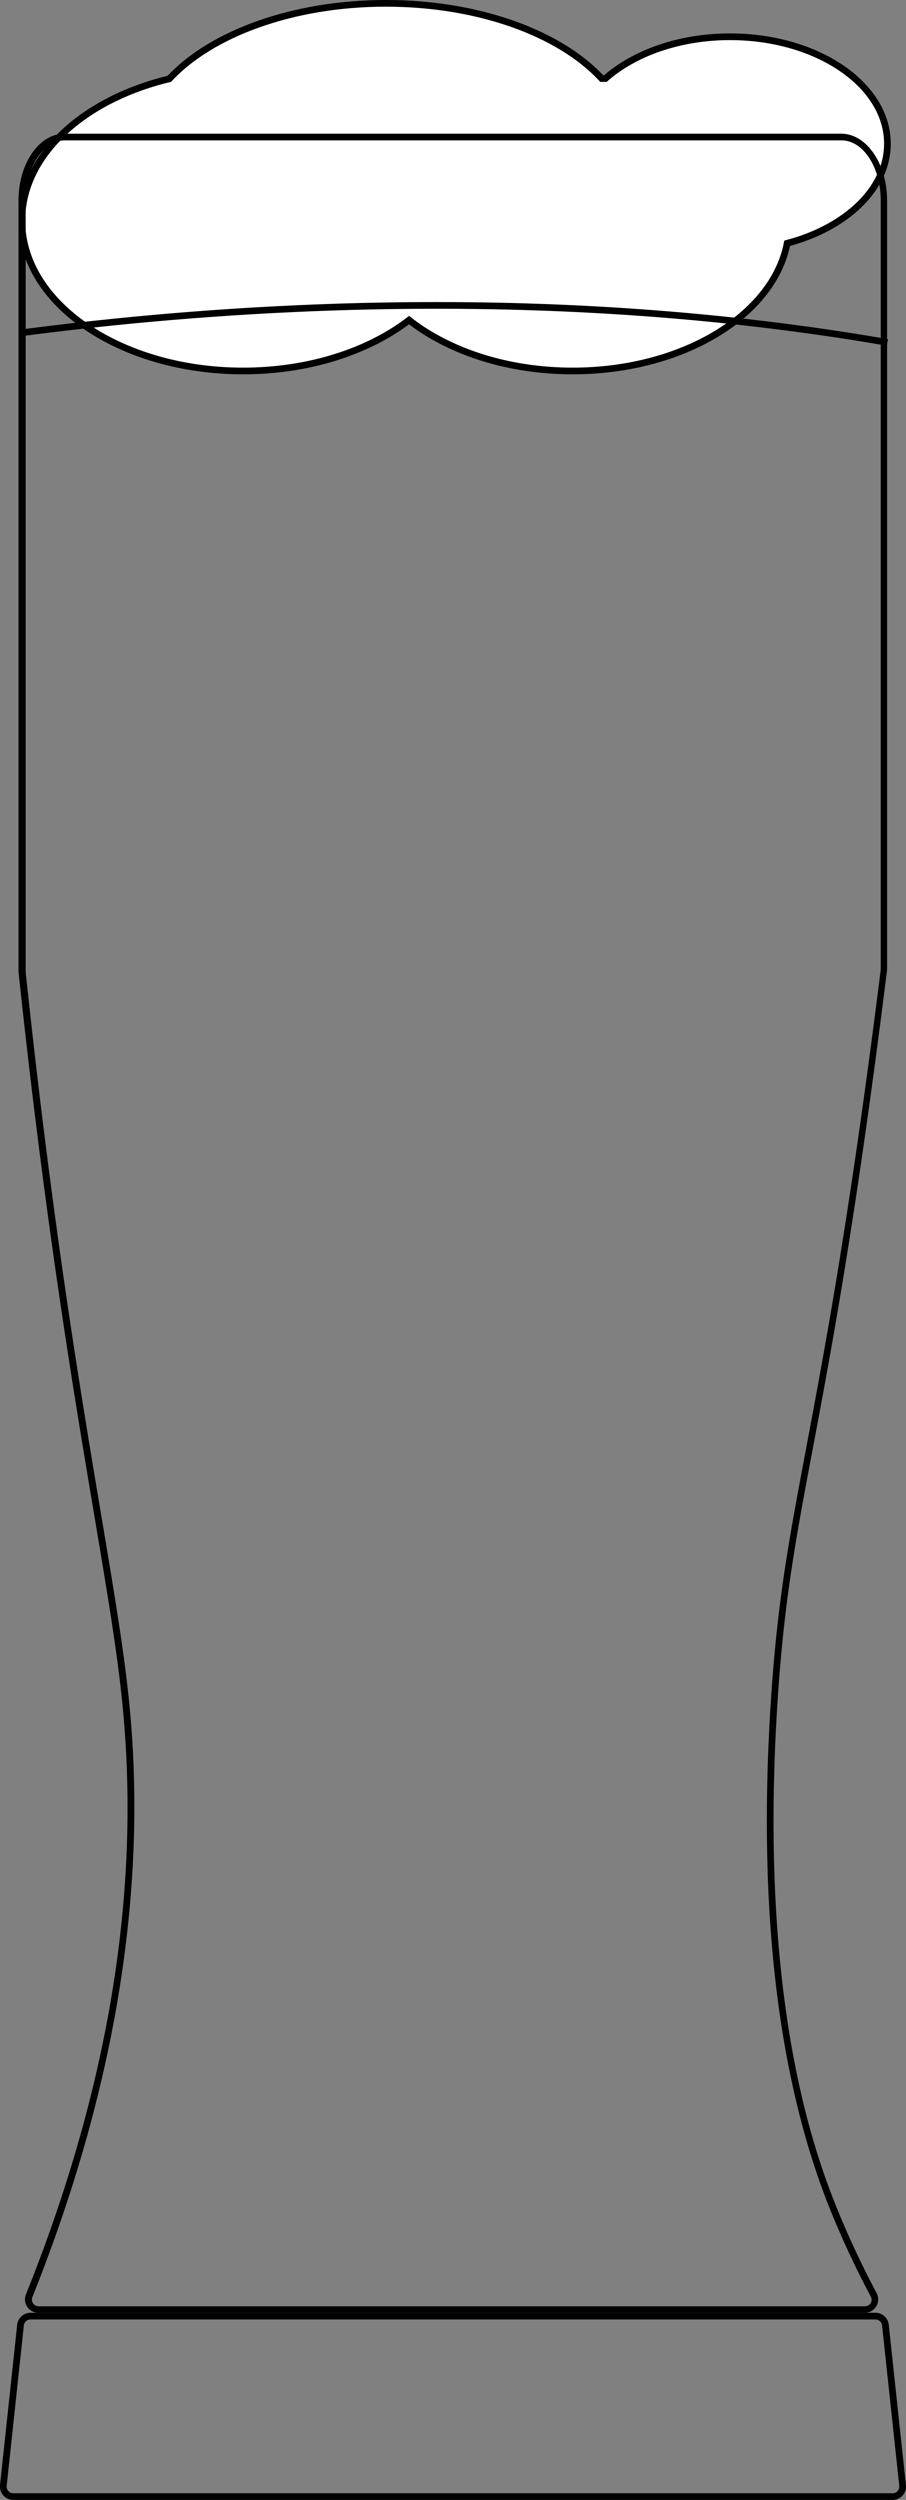 <svg id="Layer_1" data-name="Layer 1" xmlns="http://www.w3.org/2000/svg" viewBox="0 0 135.55 374">
  <rect x="0" y="0" width="135.55" height="374" fill="#808080" stroke="none"/>
  <title>beer</title>
  <path d="M305.5,315.5" transform="translate(-168.23 -60)" fill="none" stroke="#000" stroke-miterlimit="10"/>
  <path d="M319.5,316.5" transform="translate(-168.23 -60)" fill="none" stroke="#000" stroke-miterlimit="10"/>
  <path d="M359.5,359.5" transform="translate(-168.23 -60)" fill="none" stroke="#000" stroke-miterlimit="10"/>
  <path d="M305.5,315.5" transform="translate(-168.23 -60)" fill="none" stroke="#000" stroke-miterlimit="10"/>
  <path d="M313.5,335.5" transform="translate(-168.23 -60)" fill="none" stroke="#000" stroke-miterlimit="10"/>
  <path d="M321.5,325.5" transform="translate(-168.23 -60)" fill="none" stroke="#000" stroke-miterlimit="10"/>
  <path d="M299.2,407a1,1,0,0,1,1,.89l2.57,24a1,1,0,0,1-1,1.11H170.23a1,1,0,0,1-1-1.11l2.57-24a1,1,0,0,1,1-.89H299.2m0-1H172.8a2,2,0,0,0-2,1.79l-2.57,24a2,2,0,0,0,2,2.21H301.77a2,2,0,0,0,2-2.21l-2.57-24a2,2,0,0,0-2-1.79Z" transform="translate(-168.23 -60)"/>
  <path d="M301,81.5c0-8.84-10.54-16-23.55-16-7.6,0-14.34,2.46-18.64,6.25l-.56,0C252,65,239.88,60.5,225.95,60.5s-26.16,4.57-32.38,11.29C180.71,74.88,171.5,83.21,171.5,93c0,12.43,14.82,22.5,33.11,22.5,9.88,0,18.75-2.95,24.82-7.61,5.94,4.66,14.7,7.61,24.48,7.61,16.43,0,30-8.32,32.09-19.1C294.77,94.07,301,88.29,301,81.5Z" transform="translate(-168.23 -60)" fill="#fff" stroke="#000" stroke-miterlimit="10"/>
  <path d="M171.5,109.78c21.9-2.86,61.07-6.48,104.89-1.94,9.05.94,17.25,2.11,24.61,3.39" transform="translate(-168.23 -60)" fill="none" stroke="#000" stroke-miterlimit="10"/>
  <path d="M294.12,81c3.24,0,5.88,4,5.88,9V205.07c-.1.81-.25,2-.44,3.49-4.46,34.93-8.07,54-10.7,68s-4.4,23.31-5.36,38.9c-1.88,30.65,1.17,56,9.07,75.44a136.38,136.38,0,0,0,5.93,12.65,1,1,0,0,1,0,1,1,1,0,0,1-.86.48H174a1,1,0,0,1-.82-.44,1,1,0,0,1-.1-.95c12.45-31.12,17.32-61.13,14.45-89.22-.79-7.7-2.27-16.51-4.14-27.65-3-17.86-7.11-42.32-11-78.37-.14-1.25-.25-2.29-.32-3V90c0-5,2.64-9,5.88-9H294.12m0-1H177.88c-3.8,0-6.88,4.48-6.88,10V205.43c.08.71.19,1.77.33,3.05,6.35,58.39,13.12,85.94,15.17,106,2.11,20.68,1,50.43-14.38,88.75A2,2,0,0,0,174,406H297.62a2,2,0,0,0,1.76-2.95,135.08,135.08,0,0,1-5.88-12.55c-3.65-9-11.68-31.46-9-75,1.93-31.46,7.23-37.78,16-106.81.19-1.51.35-2.74.45-3.56V90c0-5.52-3.08-10-6.88-10Z" transform="translate(-168.23 -60)"/>
</svg>
